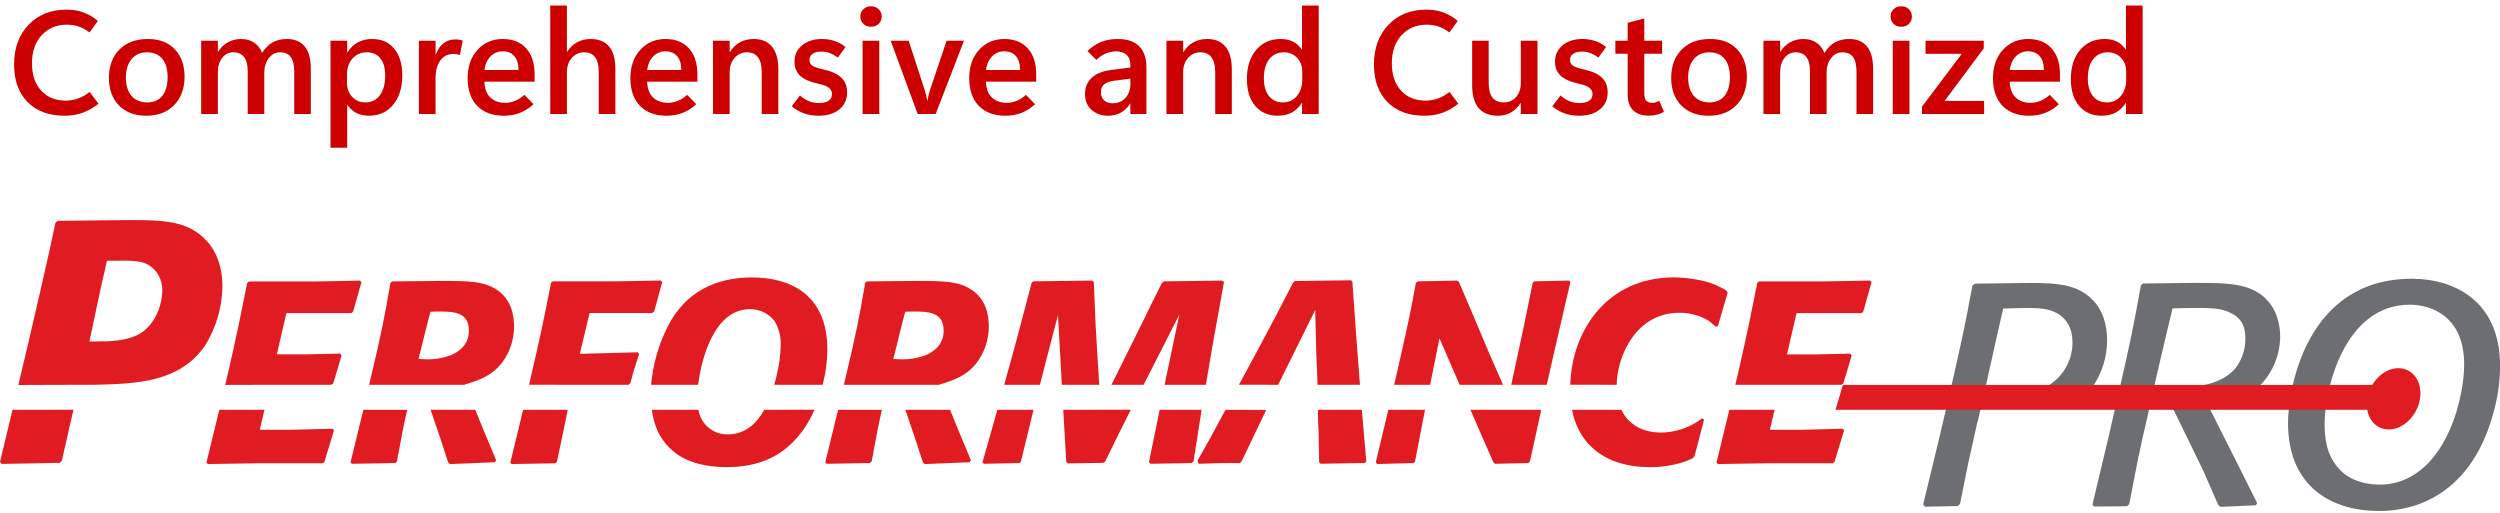 <svg width="307" height="63" viewBox="0 0 307 63" fill="none" xmlns="http://www.w3.org/2000/svg">
<path d="M12.092 12.734C11.518 13.203 10.891 13.566 10.211 13.824C9.531 14.082 8.764 14.211 7.908 14.211C5.998 14.211 4.489 13.648 3.382 12.523C2.28 11.393 1.729 9.857 1.729 7.918C1.729 5.914 2.321 4.291 3.505 3.049C4.694 1.807 6.244 1.186 8.154 1.186C8.957 1.186 9.669 1.306 10.29 1.546C10.917 1.78 11.491 2.123 12.013 2.574L10.993 3.989C10.583 3.661 10.152 3.421 9.701 3.269C9.25 3.11 8.743 3.031 8.181 3.031C6.938 3.031 5.919 3.462 5.122 4.323C4.325 5.179 3.927 6.33 3.927 7.777C3.927 9.189 4.302 10.306 5.052 11.126C5.802 11.946 6.81 12.356 8.075 12.356C8.597 12.356 9.104 12.269 9.596 12.093C10.094 11.911 10.565 11.645 11.011 11.293L12.092 12.734ZM17.972 14.211C16.565 14.211 15.446 13.792 14.614 12.954C13.788 12.11 13.375 10.982 13.375 9.57C13.381 8.094 13.815 6.928 14.676 6.072C15.537 5.217 16.691 4.789 18.139 4.789C19.551 4.783 20.658 5.202 21.461 6.046C22.264 6.89 22.665 8.015 22.665 9.421C22.665 10.862 22.24 12.023 21.391 12.901C20.547 13.774 19.407 14.211 17.972 14.211ZM18.068 12.576C18.883 12.576 19.504 12.307 19.932 11.768C20.365 11.229 20.582 10.464 20.582 9.474C20.582 8.501 20.365 7.751 19.932 7.224C19.498 6.69 18.874 6.424 18.06 6.424C17.257 6.424 16.621 6.702 16.152 7.259C15.69 7.815 15.458 8.571 15.458 9.526C15.458 10.493 15.69 11.243 16.152 11.776C16.615 12.31 17.254 12.576 18.068 12.576ZM38.169 14H36.13V8.841C36.13 8.003 35.989 7.391 35.708 7.004C35.433 6.617 34.987 6.424 34.372 6.424C33.827 6.424 33.37 6.664 33.001 7.145C32.638 7.625 32.456 8.214 32.456 8.911V14H30.417V8.727C30.417 7.959 30.268 7.385 29.969 7.004C29.676 6.617 29.236 6.424 28.65 6.424C28.088 6.424 27.631 6.655 27.279 7.118C26.928 7.575 26.752 8.179 26.752 8.929V14H24.704V5H26.752V6.354H26.787C27.092 5.855 27.487 5.472 27.974 5.202C28.466 4.927 29.014 4.789 29.617 4.789C30.238 4.789 30.771 4.941 31.217 5.246C31.668 5.551 31.99 5.973 32.184 6.512C32.535 5.932 32.96 5.501 33.458 5.22C33.962 4.933 34.548 4.789 35.216 4.789C36.183 4.789 36.915 5.094 37.413 5.703C37.917 6.307 38.169 7.215 38.169 8.428V14ZM42.669 12.884H42.634V18.14H40.586V5H42.634V6.424H42.669C43.02 5.879 43.448 5.472 43.952 5.202C44.462 4.927 45.039 4.789 45.684 4.789C46.855 4.789 47.767 5.19 48.417 5.993C49.073 6.79 49.401 7.874 49.401 9.245C49.401 10.745 49.029 11.949 48.285 12.857C47.547 13.76 46.551 14.211 45.297 14.211C44.728 14.211 44.225 14.102 43.785 13.886C43.346 13.663 42.974 13.329 42.669 12.884ZM42.607 9.148V10.185C42.607 10.865 42.818 11.434 43.24 11.891C43.668 12.348 44.207 12.576 44.857 12.576C45.625 12.576 46.223 12.283 46.65 11.697C47.084 11.111 47.301 10.303 47.301 9.271C47.301 8.352 47.102 7.648 46.703 7.162C46.31 6.67 45.76 6.424 45.051 6.424C44.324 6.424 43.735 6.679 43.284 7.188C42.833 7.698 42.607 8.352 42.607 9.148ZM56.477 6.749C56.353 6.708 56.227 6.679 56.099 6.661C55.976 6.638 55.841 6.626 55.694 6.626C54.997 6.626 54.455 6.896 54.068 7.435C53.682 7.974 53.488 8.677 53.488 9.544V14H51.44V5H53.488V6.696H53.523C53.734 6.093 54.045 5.633 54.455 5.316C54.865 5 55.346 4.842 55.897 4.842C56.072 4.842 56.233 4.854 56.38 4.877C56.526 4.9 56.673 4.938 56.819 4.991L56.477 6.749ZM65.652 10.027H59.482C59.512 10.883 59.755 11.53 60.212 11.97C60.669 12.409 61.284 12.629 62.058 12.629C62.433 12.629 62.825 12.55 63.235 12.392C63.645 12.233 64.032 11.984 64.395 11.645L65.512 12.796C64.996 13.271 64.442 13.625 63.851 13.859C63.259 14.094 62.594 14.211 61.855 14.211C60.478 14.211 59.398 13.81 58.612 13.007C57.827 12.204 57.432 11.073 57.426 9.614C57.426 8.173 57.83 7.01 58.639 6.125C59.447 5.234 60.478 4.789 61.732 4.789C62.957 4.789 63.915 5.17 64.606 5.932C65.304 6.688 65.652 7.766 65.652 9.166V10.027ZM63.675 8.595C63.675 7.845 63.502 7.276 63.156 6.89C62.816 6.497 62.342 6.301 61.732 6.301C61.135 6.301 60.631 6.512 60.221 6.934C59.816 7.355 59.57 7.909 59.482 8.595H63.675ZM75.566 14H73.527V8.814C73.527 8.018 73.378 7.42 73.079 7.021C72.78 6.623 72.332 6.424 71.734 6.424C71.119 6.424 70.612 6.655 70.214 7.118C69.815 7.575 69.616 8.164 69.616 8.885V14H67.568V0.676H69.616V6.362H69.651C69.985 5.841 70.395 5.448 70.882 5.185C71.368 4.921 71.913 4.789 72.517 4.789C73.519 4.789 74.277 5.097 74.793 5.712C75.309 6.327 75.566 7.241 75.566 8.454V14ZM85.639 10.027H79.469C79.498 10.883 79.741 11.53 80.198 11.97C80.655 12.409 81.27 12.629 82.044 12.629C82.419 12.629 82.811 12.55 83.222 12.392C83.632 12.233 84.019 11.984 84.382 11.645L85.498 12.796C84.982 13.271 84.429 13.625 83.837 13.859C83.245 14.094 82.58 14.211 81.842 14.211C80.465 14.211 79.384 13.81 78.599 13.007C77.814 12.204 77.418 11.073 77.412 9.614C77.412 8.173 77.816 7.01 78.625 6.125C79.434 5.234 80.465 4.789 81.719 4.789C82.943 4.789 83.901 5.17 84.593 5.932C85.29 6.688 85.639 7.766 85.639 9.166V10.027ZM83.661 8.595C83.661 7.845 83.488 7.276 83.143 6.89C82.803 6.497 82.328 6.301 81.719 6.301C81.121 6.301 80.617 6.512 80.207 6.934C79.803 7.355 79.557 7.909 79.469 8.595H83.661ZM95.579 14H93.54V8.876C93.54 8.062 93.388 7.449 93.083 7.039C92.784 6.629 92.333 6.424 91.73 6.424C91.108 6.424 90.599 6.655 90.2 7.118C89.802 7.581 89.603 8.164 89.603 8.867V14H87.555V5H89.603V6.389H89.638C89.966 5.861 90.376 5.463 90.868 5.193C91.36 4.924 91.923 4.789 92.556 4.789C93.54 4.789 94.29 5.105 94.806 5.738C95.321 6.365 95.579 7.282 95.579 8.489V14ZM97.231 13.051L98.233 11.724C98.573 12.028 98.936 12.26 99.323 12.418C99.716 12.576 100.144 12.655 100.606 12.655C101.093 12.655 101.474 12.562 101.749 12.374C102.03 12.187 102.171 11.905 102.171 11.53C102.171 11.243 102.051 11 101.811 10.801C101.576 10.602 101.184 10.44 100.633 10.317C99.496 10.071 98.699 9.729 98.242 9.289C97.791 8.844 97.565 8.272 97.565 7.575C97.565 6.749 97.876 6.078 98.497 5.562C99.124 5.047 99.936 4.789 100.932 4.789C101.482 4.789 102.001 4.871 102.487 5.035C102.979 5.193 103.428 5.442 103.832 5.782L102.883 7.074C102.537 6.816 102.206 6.629 101.89 6.512C101.573 6.395 101.236 6.336 100.879 6.336C100.416 6.336 100.053 6.427 99.789 6.608C99.531 6.784 99.402 7.033 99.402 7.355C99.402 7.678 99.531 7.921 99.789 8.085C100.053 8.249 100.51 8.401 101.16 8.542C102.139 8.759 102.859 9.093 103.322 9.544C103.791 9.989 104.025 10.587 104.025 11.337C104.025 12.222 103.706 12.922 103.067 13.438C102.429 13.953 101.588 14.211 100.545 14.211C99.889 14.211 99.282 14.114 98.726 13.921C98.175 13.722 97.677 13.432 97.231 13.051ZM106.961 3.286C106.58 3.286 106.267 3.166 106.021 2.926C105.774 2.68 105.651 2.381 105.651 2.029C105.651 1.672 105.774 1.373 106.021 1.133C106.267 0.893 106.58 0.772 106.961 0.772C107.342 0.772 107.655 0.893 107.901 1.133C108.147 1.373 108.271 1.672 108.271 2.029C108.271 2.393 108.147 2.694 107.901 2.935C107.655 3.169 107.342 3.286 106.961 3.286ZM107.972 14H105.924V5H107.972V14ZM118.378 5L114.897 14H112.691L109.378 5H111.584L113.544 11.029C113.626 11.287 113.69 11.521 113.737 11.732C113.79 11.943 113.831 12.151 113.86 12.356H113.896C113.931 12.134 113.972 11.92 114.019 11.715C114.071 11.51 114.133 11.296 114.203 11.073L116.242 5H118.378ZM127.246 10.027H121.076C121.105 10.883 121.349 11.53 121.806 11.97C122.263 12.409 122.878 12.629 123.651 12.629C124.026 12.629 124.419 12.55 124.829 12.392C125.239 12.233 125.626 11.984 125.989 11.645L127.105 12.796C126.59 13.271 126.036 13.625 125.444 13.859C124.853 14.094 124.188 14.211 123.449 14.211C122.072 14.211 120.991 13.81 120.206 13.007C119.421 12.204 119.025 11.073 119.02 9.614C119.02 8.173 119.424 7.01 120.232 6.125C121.041 5.234 122.072 4.789 123.326 4.789C124.551 4.789 125.509 5.17 126.2 5.932C126.897 6.688 127.246 7.766 127.246 9.166V10.027ZM125.269 8.595C125.269 7.845 125.096 7.276 124.75 6.89C124.41 6.497 123.936 6.301 123.326 6.301C122.729 6.301 122.225 6.512 121.814 6.934C121.41 7.355 121.164 7.909 121.076 8.595H125.269ZM140.781 14H138.804V12.717H138.769C138.458 13.215 138.077 13.59 137.626 13.842C137.175 14.088 136.659 14.211 136.079 14.211C135.259 14.211 134.579 13.971 134.04 13.49C133.507 13.01 133.24 12.359 133.24 11.539C133.24 10.736 133.507 10.08 134.04 9.57C134.579 9.061 135.37 8.735 136.413 8.595L138.812 8.287V8.032C138.812 7.44 138.654 7.007 138.338 6.731C138.027 6.45 137.605 6.31 137.072 6.31C136.627 6.31 136.196 6.397 135.78 6.573C135.37 6.749 134.986 7.01 134.629 7.355L133.548 6.266C134.028 5.791 134.57 5.428 135.174 5.176C135.783 4.918 136.469 4.789 137.23 4.789C138.42 4.789 139.308 5.088 139.894 5.686C140.485 6.277 140.781 7.159 140.781 8.331V14ZM138.812 10.344V9.658L136.817 9.913C136.267 9.983 135.856 10.133 135.587 10.361C135.323 10.584 135.191 10.903 135.191 11.319C135.191 11.741 135.323 12.075 135.587 12.321C135.856 12.562 136.202 12.682 136.624 12.682C137.28 12.682 137.808 12.462 138.206 12.023C138.61 11.577 138.812 11.018 138.812 10.344ZM151.267 14H149.228V8.876C149.228 8.062 149.075 7.449 148.771 7.039C148.472 6.629 148.021 6.424 147.417 6.424C146.796 6.424 146.286 6.655 145.888 7.118C145.489 7.581 145.29 8.164 145.29 8.867V14H143.242V5H145.29V6.389H145.325C145.653 5.861 146.063 5.463 146.556 5.193C147.048 4.924 147.61 4.789 148.243 4.789C149.228 4.789 149.978 5.105 150.493 5.738C151.009 6.365 151.267 7.282 151.267 8.489V14ZM159.854 12.646C159.525 13.168 159.115 13.56 158.623 13.824C158.131 14.082 157.557 14.211 156.9 14.211C155.752 14.211 154.835 13.812 154.149 13.016C153.464 12.213 153.121 11.111 153.121 9.711C153.121 8.217 153.499 7.024 154.255 6.134C155.017 5.237 156.024 4.789 157.278 4.789C157.87 4.789 158.383 4.903 158.816 5.132C159.256 5.354 159.602 5.677 159.854 6.099H159.889V0.676H161.937V14H159.889V12.646H159.854ZM155.204 9.632C155.204 10.552 155.412 11.273 155.828 11.794C156.244 12.315 156.812 12.576 157.533 12.576C158.248 12.576 158.822 12.315 159.256 11.794C159.695 11.273 159.915 10.604 159.915 9.79V8.762C159.915 8.1 159.704 7.546 159.282 7.101C158.86 6.649 158.321 6.424 157.665 6.424C156.897 6.424 156.294 6.708 155.854 7.276C155.421 7.839 155.204 8.624 155.204 9.632ZM179.084 12.734C178.51 13.203 177.883 13.566 177.203 13.824C176.523 14.082 175.756 14.211 174.9 14.211C172.99 14.211 171.481 13.648 170.374 12.523C169.272 11.393 168.722 9.857 168.722 7.918C168.722 5.914 169.313 4.291 170.497 3.049C171.687 1.807 173.236 1.186 175.146 1.186C175.949 1.186 176.661 1.306 177.282 1.546C177.909 1.78 178.483 2.123 179.005 2.574L177.985 3.989C177.575 3.661 177.145 3.421 176.693 3.269C176.242 3.11 175.735 3.031 175.173 3.031C173.931 3.031 172.911 3.462 172.114 4.323C171.317 5.179 170.919 6.33 170.919 7.777C170.919 9.189 171.294 10.306 172.044 11.126C172.794 11.946 173.802 12.356 175.067 12.356C175.589 12.356 176.096 12.269 176.588 12.093C177.086 11.911 177.558 11.645 178.003 11.293L179.084 12.734ZM188.805 14H186.757V12.655H186.722C186.411 13.159 186.019 13.546 185.544 13.815C185.075 14.079 184.548 14.211 183.962 14.211C182.901 14.211 182.104 13.895 181.571 13.262C181.044 12.629 180.78 11.688 180.78 10.44V5H182.811V10.194C182.811 10.985 182.963 11.58 183.268 11.979C183.578 12.377 184.047 12.576 184.674 12.576C185.289 12.576 185.79 12.354 186.177 11.908C186.563 11.463 186.757 10.88 186.757 10.159V5H188.805V14ZM190.624 13.051L191.626 11.724C191.966 12.028 192.329 12.26 192.716 12.418C193.108 12.576 193.536 12.655 193.999 12.655C194.485 12.655 194.866 12.562 195.142 12.374C195.423 12.187 195.563 11.905 195.563 11.53C195.563 11.243 195.443 11 195.203 10.801C194.969 10.602 194.576 10.44 194.025 10.317C192.889 10.071 192.092 9.729 191.635 9.289C191.184 8.844 190.958 8.272 190.958 7.575C190.958 6.749 191.269 6.078 191.89 5.562C192.517 5.047 193.328 4.789 194.324 4.789C194.875 4.789 195.394 4.871 195.88 5.035C196.372 5.193 196.82 5.442 197.225 5.782L196.275 7.074C195.93 6.816 195.599 6.629 195.282 6.512C194.966 6.395 194.629 6.336 194.271 6.336C193.809 6.336 193.445 6.427 193.182 6.608C192.924 6.784 192.795 7.033 192.795 7.355C192.795 7.678 192.924 7.921 193.182 8.085C193.445 8.249 193.902 8.401 194.553 8.542C195.531 8.759 196.252 9.093 196.715 9.544C197.184 9.989 197.418 10.587 197.418 11.337C197.418 12.222 197.099 12.922 196.46 13.438C195.821 13.953 194.98 14.211 193.938 14.211C193.281 14.211 192.675 14.114 192.118 13.921C191.567 13.722 191.069 13.432 190.624 13.051ZM204.335 13.736C204.071 13.889 203.784 14.003 203.474 14.079C203.169 14.161 202.835 14.202 202.472 14.202C201.634 14.202 200.992 13.982 200.547 13.543C200.102 13.104 199.879 12.453 199.879 11.592V6.6H198.367V5H199.879V2.803L201.918 2.267V5H204.106V6.6H201.918V11.451C201.918 11.867 201.994 12.169 202.146 12.356C202.305 12.538 202.548 12.629 202.876 12.629C203.034 12.629 203.187 12.608 203.333 12.567C203.485 12.521 203.626 12.453 203.755 12.365L204.335 13.736ZM209.819 14.211C208.413 14.211 207.294 13.792 206.462 12.954C205.636 12.11 205.223 10.982 205.223 9.57C205.229 8.094 205.662 6.928 206.523 6.072C207.385 5.217 208.539 4.789 209.986 4.789C211.398 4.783 212.506 5.202 213.309 6.046C214.111 6.89 214.513 8.015 214.513 9.421C214.513 10.862 214.088 12.023 213.238 12.901C212.395 13.774 211.255 14.211 209.819 14.211ZM209.916 12.576C210.73 12.576 211.352 12.307 211.779 11.768C212.213 11.229 212.43 10.464 212.43 9.474C212.43 8.501 212.213 7.751 211.779 7.224C211.346 6.69 210.722 6.424 209.907 6.424C209.104 6.424 208.469 6.702 208 7.259C207.537 7.815 207.306 8.571 207.306 9.526C207.306 10.493 207.537 11.243 208 11.776C208.463 12.31 209.102 12.576 209.916 12.576ZM230.017 14H227.978V8.841C227.978 8.003 227.837 7.391 227.556 7.004C227.28 6.617 226.835 6.424 226.22 6.424C225.675 6.424 225.218 6.664 224.849 7.145C224.485 7.625 224.304 8.214 224.304 8.911V14H222.265V8.727C222.265 7.959 222.115 7.385 221.816 7.004C221.523 6.617 221.084 6.424 220.498 6.424C219.936 6.424 219.479 6.655 219.127 7.118C218.775 7.575 218.6 8.179 218.6 8.929V14H216.552V5H218.6V6.354H218.635C218.939 5.855 219.335 5.472 219.821 5.202C220.313 4.927 220.861 4.789 221.465 4.789C222.086 4.789 222.619 4.941 223.064 5.246C223.516 5.551 223.838 5.973 224.031 6.512C224.383 5.932 224.808 5.501 225.306 5.22C225.81 4.933 226.396 4.789 227.063 4.789C228.03 4.789 228.763 5.094 229.261 5.703C229.765 6.307 230.017 7.215 230.017 8.428V14ZM233.471 3.286C233.09 3.286 232.776 3.166 232.53 2.926C232.284 2.68 232.161 2.381 232.161 2.029C232.161 1.672 232.284 1.373 232.53 1.133C232.776 0.893 233.09 0.772 233.471 0.772C233.852 0.772 234.165 0.893 234.411 1.133C234.657 1.373 234.78 1.672 234.78 2.029C234.78 2.393 234.657 2.694 234.411 2.935C234.165 3.169 233.852 3.286 233.471 3.286ZM234.481 14H232.434V5H234.481V14ZM243.604 5.94L238.797 12.392H243.648V14H236.02V13.104L240.906 6.608H236.459V5H243.604V5.94ZM252.965 10.027H246.795C246.824 10.883 247.067 11.53 247.524 11.97C247.981 12.409 248.597 12.629 249.37 12.629C249.745 12.629 250.138 12.55 250.548 12.392C250.958 12.233 251.345 11.984 251.708 11.645L252.824 12.796C252.309 13.271 251.755 13.625 251.163 13.859C250.571 14.094 249.906 14.211 249.168 14.211C247.791 14.211 246.71 13.81 245.925 13.007C245.14 12.204 244.744 11.073 244.738 9.614C244.738 8.173 245.143 7.01 245.951 6.125C246.76 5.234 247.791 4.789 249.045 4.789C250.27 4.789 251.228 5.17 251.919 5.932C252.616 6.688 252.965 7.766 252.965 9.166V10.027ZM250.987 8.595C250.987 7.845 250.814 7.276 250.469 6.89C250.129 6.497 249.654 6.301 249.045 6.301C248.447 6.301 247.943 6.512 247.533 6.934C247.129 7.355 246.883 7.909 246.795 8.595H250.987ZM261.033 12.646C260.705 13.168 260.295 13.56 259.803 13.824C259.311 14.082 258.736 14.211 258.08 14.211C256.932 14.211 256.015 13.812 255.329 13.016C254.644 12.213 254.301 11.111 254.301 9.711C254.301 8.217 254.679 7.024 255.435 6.134C256.196 5.237 257.204 4.789 258.458 4.789C259.05 4.789 259.562 4.903 259.996 5.132C260.436 5.354 260.781 5.677 261.033 6.099H261.068V0.676H263.116V14H261.068V12.646H261.033ZM256.384 9.632C256.384 10.552 256.592 11.273 257.008 11.794C257.424 12.315 257.992 12.576 258.713 12.576C259.428 12.576 260.002 12.315 260.436 11.794C260.875 11.273 261.095 10.604 261.095 9.79V8.762C261.095 8.1 260.884 7.546 260.462 7.101C260.04 6.649 259.501 6.424 258.845 6.424C258.077 6.424 257.474 6.708 257.034 7.276C256.601 7.839 256.384 8.624 256.384 9.632Z" fill="#CC0000"/>
<g clip-path="url(#clip0_32_4053)">
<path d="M292.031 62.745C286.577 62.745 280.969 59.956 280.969 51.949C280.969 48.039 283.056 34.23 296.175 34.23C301.4 34.23 307.007 36.977 307.007 44.908C307.005 46.81 306.745 48.704 306.235 50.536C304.03 58.933 298.56 62.76 292.036 62.76L292.031 62.745ZM302.597 44.729C302.597 38.773 298.458 37.417 295.945 37.417C287.82 37.417 285.461 47.901 285.461 52.081C285.461 55.151 286.351 56.61 287.242 57.577C288.71 59.204 290.88 59.511 292.271 59.511C297.388 59.511 300.97 54.676 302.213 48.29C302.46 47.112 302.59 45.912 302.602 44.708" fill="#6D6E71"/>
<path d="M297.181 48.93C296.874 51.007 295.171 52.711 293.38 52.737C291.589 52.762 290.381 51.094 290.688 49.017C290.995 46.94 292.699 45.236 294.49 45.21C296.281 45.185 297.488 46.853 297.181 48.93Z" fill="#E11B22"/>
<path d="M1.535 50.327C0.645 54.072 0 56.717 0 56.717L0.21 56.968L7.342 56.84L7.593 56.584L9.016 50.316L1.535 50.327Z" fill="#E11B22"/>
<path d="M9.723 47.252H11.534C16.769 47.124 21.993 46.986 25.16 42.468C26.532 40.282 27.277 37.762 27.314 35.181C27.314 32.311 26.26 29.609 23.518 28.131C21.471 27.036 18.913 26.99 14.737 27.036L10.813 27.077L7.098 27.118L6.801 27.373C6.075 31.006 3.941 40.165 2.258 47.277L9.723 47.252ZM12.46 34.972L13.136 32.019H14.231C16.17 31.978 17.301 32.019 18.242 32.531C18.759 32.852 19.185 33.3 19.48 33.832C19.776 34.364 19.931 34.962 19.931 35.57C19.931 37.724 18.836 40.175 16.892 41.127C15.357 41.884 13.473 41.93 11.867 41.93H10.982L12.46 34.972Z" fill="#E11B22"/>
<path d="M242.862 51.78L244.033 46.617L245.221 41.26L245.993 37.893L247.308 37.852C249.867 37.776 251.176 37.811 252.22 38.277C253.806 38.973 254.502 40.324 254.502 42.109C254.493 43.201 254.196 44.271 253.642 45.211C253.087 46.151 252.295 46.929 251.345 47.467H256.999C258.122 45.816 258.733 43.87 258.754 41.874C258.754 38.932 257.634 36.998 255.776 35.877C253.919 34.757 251.596 34.716 248.101 34.757L245.2 34.798L242.529 34.834L242.217 35.064C241.194 40.559 240.784 42.416 239.004 50.112L237.98 54.446L236.164 61.952L236.394 62.223L240.421 62.146L240.692 61.875L241.716 56.804L242.836 51.775L242.862 51.78Z" fill="#6D6E71"/>
<path d="M271.21 49.893H266.707L270.56 57.793L272.417 62.05L272.683 62.244L277.017 62.05L277.176 61.779L274.894 57.215L271.21 49.893Z" fill="#6D6E71"/>
<path d="M276.091 35.355C274.428 34.777 272.417 34.736 269.475 34.736L263.171 34.813L262.9 35.043C262.01 39.996 261.662 41.777 260.193 48.121L258.996 53.382L256.949 61.972L257.144 62.203L261.206 62.167L261.477 61.896C262.45 56.779 262.736 55.295 263.765 50.915L264.542 47.39L266.016 41.086L266.789 37.873L268.144 37.832C271.214 37.796 272.325 37.796 273.445 38.221C274.837 38.732 275.727 39.612 275.727 41.547C275.753 42.919 275.293 44.257 274.428 45.323C273.092 46.781 271.133 47.318 269.076 47.523L271.926 49.897C273.972 49.442 275.625 48.95 277.042 47.799C277.961 46.994 278.699 46.004 279.21 44.894C279.72 43.784 279.991 42.579 280.005 41.357C280.005 39.034 279.038 36.404 276.096 35.361" fill="#6D6E71"/>
<path d="M226.304 47.267L225.398 50.326H291.373L294.192 49.155L294.243 48.791L291.531 47.267H226.304Z" fill="#E11B22"/>
<path d="M33.198 47.251H40.668L40.919 47.093L41.942 43.675L41.783 43.419L37.542 43.516H33.996L35.167 38.451H43.144L43.364 38.261L44.388 34.654L44.198 34.465L38.852 34.562H30.573L30.353 34.751C29.468 39.182 29.278 40.165 28.107 45.353L27.656 47.267L33.198 47.251Z" fill="#E11B22"/>
<path d="M35.697 52.778H31.901L32.474 50.327H26.927L26.902 50.435L25.352 56.795L25.51 56.984L31.456 56.892H39.622L39.847 56.703L41.014 52.839L40.855 52.65L35.697 52.778Z" fill="#E11B22"/>
<path d="M58.365 50.327H52.875L53.996 53.602L55.039 56.795L55.259 56.984L60.765 56.764L60.923 56.508L59.312 52.65L58.365 50.327Z" fill="#E11B22"/>
<path d="M57.112 47.252V47.206C58.693 46.73 60.274 46.224 61.543 44.673C62.577 43.362 63.135 41.738 63.124 40.068C63.124 38.676 62.776 36.778 61.077 35.637C59.542 34.563 57.757 34.496 54.272 34.496L48.132 34.557L47.943 34.747C47.15 39.352 46.868 40.728 45.599 46.106L45.328 47.257L57.112 47.252ZM52.348 40.242L52.86 38.282L53.653 38.252C55.613 38.252 57.577 38.252 57.577 40.595C57.577 41.04 57.577 42.642 55.418 43.599C54.318 44.013 53.142 44.187 51.97 44.11L51.397 44.08L52.348 40.242Z" fill="#E11B22"/>
<path d="M44.618 50.327L43.047 56.764L43.206 56.953L48.522 56.861L48.742 56.672C49.31 53.566 49.576 52.19 50 50.332L44.618 50.327Z" fill="#E11B22"/>
<path d="M70.291 47.251H77.189L77.409 47.062C77.787 45.604 77.92 45.163 78.483 43.48L78.325 43.26L71.202 43.449L72.404 38.435H80.079L80.335 38.246L81.318 34.639L81.159 34.449L75.781 34.546H67.886L67.666 34.736C66.643 39.96 66.305 41.474 65.2 46.253L64.965 47.246L70.291 47.251Z" fill="#E11B22"/>
<path d="M64.234 50.327L63.742 52.394L62.668 56.795L62.822 56.984L68.204 56.892L68.394 56.703L69.468 51.576L69.709 50.327H64.234Z" fill="#E11B22"/>
<path d="M85.73 47.252C86.134 44.028 87.705 37.965 92.1 37.965C92.688 37.959 93.269 38.09 93.797 38.348C94.325 38.607 94.784 38.986 95.139 39.454C95.671 40.362 95.924 41.407 95.866 42.458C95.849 43.361 95.753 44.262 95.579 45.149C95.457 45.799 95.298 46.515 95.068 47.252H101.018C101.39 45.852 101.586 44.412 101.602 42.964C101.602 35.842 96.633 34.071 92.361 34.071C89.194 34.071 84.604 34.926 81.949 40.181C80.851 42.394 80.174 44.791 79.953 47.252H85.73Z" fill="#E11B22"/>
<path d="M93.857 50.327C92.89 52.036 91.472 53.346 89.38 53.346C88.819 53.358 88.264 53.238 87.758 52.996C87.253 52.755 86.811 52.398 86.468 51.954C86.111 51.472 85.868 50.916 85.757 50.327H80.047C80.379 52.809 81.382 54.343 82.672 55.403C84.411 56.892 86.913 57.362 89.221 57.362C92.803 57.362 94.696 56.252 95.422 55.827C97.065 54.845 98.764 53.146 100.027 50.312L93.857 50.327Z" fill="#E11B22"/>
<path d="M115.413 47.252V47.206C116.994 46.73 118.58 46.224 119.844 44.673C120.877 43.362 121.435 41.738 121.425 40.068C121.425 38.676 121.077 36.778 119.378 35.637C117.843 34.563 116.057 34.496 112.573 34.496L106.433 34.557L106.244 34.747C105.45 39.352 105.169 40.728 103.9 46.106L103.629 47.257L115.413 47.252ZM110.649 40.242L111.161 38.282L111.954 38.252C113.913 38.252 115.878 38.252 115.878 40.595C115.878 41.04 115.878 42.642 113.719 43.599C112.619 44.013 111.443 44.187 110.27 44.11L109.702 44.08L110.649 40.242Z" fill="#E11B22"/>
<path d="M116.665 50.327H111.18L112.295 53.602L113.339 56.795L113.559 56.984L119.064 56.764L119.223 56.508L117.611 52.65L116.665 50.327Z" fill="#E11B22"/>
<path d="M102.915 50.327L101.344 56.764L101.502 56.953L106.819 56.861L107.039 56.672C107.607 53.566 107.873 52.19 108.297 50.332L102.915 50.327Z" fill="#E11B22"/>
<path d="M122.474 50.327L120.652 56.764L120.811 56.953L125.175 56.861L125.365 56.703L126.915 50.327H122.474Z" fill="#E11B22"/>
<path d="M140.434 47.252L144.825 38.63L143.177 46.449L143.018 47.252H148.079L148.974 42.017L150.304 34.644L150.115 34.455L142.952 34.552L142.701 34.711C141.529 37.054 141.212 37.684 140.107 39.966L136.484 47.257L140.434 47.252Z" fill="#E11B22"/>
<path d="M127.7 47.252L128.59 43.788L129.921 38.697L130.397 47.252H134.981L134.761 43.629L134.541 39.894L134.321 34.644L134.096 34.455L126.912 34.547L126.692 34.706L124.763 42.017L123.32 47.252H127.7Z" fill="#E11B22"/>
<path d="M130.566 50.327L130.684 52.373L130.935 56.743L131.155 56.902L135.458 56.84L135.714 56.682C137.044 53.929 137.453 53.1 138.687 50.67L138.871 50.312L130.566 50.327Z" fill="#E11B22"/>
<path d="M142.405 50.327L142.262 51.038L141.09 56.764L141.315 56.953L146.314 56.861L146.565 56.667L147.557 50.327H142.405Z" fill="#E11B22"/>
<path d="M150.489 50.327C148.719 53.653 148.294 54.38 147.051 56.575L147.179 56.953C149.486 56.861 150.121 56.861 152.244 56.861L152.464 56.672L154.173 53.09L154.966 51.432L155.212 50.921L155.488 50.343L150.489 50.327Z" fill="#E11B22"/>
<path d="M156.964 47.252L157.046 47.078L161.508 38.057L161.636 43.342L161.795 47.078V47.252H167.003C166.696 43.465 166.461 40.165 166.067 34.578L165.908 34.419L159.042 34.511L158.791 34.7C157.21 37.801 156.386 39.351 154.805 42.324L152.145 47.241L156.964 47.252Z" fill="#E11B22"/>
<path d="M161.855 50.327V51.432L161.927 53.249L161.989 56.759L162.178 56.948L167.591 56.856L167.781 56.667C167.561 54.185 167.387 52.144 167.233 50.327H161.855Z" fill="#E11B22"/>
<path d="M175.618 47.252L176.769 41.547L179.245 47.257H184.572C184.198 46.403 183.809 45.512 182.847 43.317L180.801 38.477L179.153 34.614L178.933 34.455L174.093 34.552L173.873 34.742C173.274 38.001 173.049 39.142 172.005 43.732L171.207 47.257L175.618 47.252Z" fill="#E11B22"/>
<path d="M189.941 47.252L190.847 43.251L192.843 34.644L192.684 34.455L188.412 34.547L188.222 34.706L187.051 40.431L185.582 47.252H189.941Z" fill="#E11B22"/>
<path d="M170.484 50.327L168.949 56.764L169.108 56.984L173.57 56.861L173.759 56.703L174.741 51.606L174.997 50.327H170.484Z" fill="#E11B22"/>
<path d="M180.574 50.327L181.828 53.218L183.414 56.825L183.603 56.953L187.656 56.861L187.876 56.667L189.267 50.327H180.574Z" fill="#E11B22"/>
<path d="M198.527 47.251C198.588 43.669 200.932 38.41 206.202 38.41C207.482 38.392 208.742 38.732 209.84 39.392C210.126 39.612 210.408 39.868 210.694 40.118L210.95 40.057L212.153 35.964L212.055 35.713C210.955 35.024 209.729 34.562 208.448 34.352C207.489 34.164 206.514 34.068 205.537 34.065C197.35 34.065 193.011 40.615 192.832 47.246L198.527 47.251Z" fill="#E11B22"/>
<path d="M206.164 52.804C205.462 53.002 204.738 53.109 204.009 53.121C201.646 53.121 199.952 52.097 199.113 50.327H193.055C193.31 51.826 193.962 53.229 194.943 54.39C197.097 56.795 200.131 57.363 202.618 57.363C204.091 57.371 205.555 57.136 206.952 56.667C207.299 56.539 207.586 56.38 207.903 56.257L208.093 56.002L209.264 51.509L209.014 51.381C208.16 52.029 207.194 52.511 206.164 52.804Z" fill="#E11B22"/>
<path d="M221.14 52.778H217.344L217.917 50.327H212.37L212.339 50.435L210.789 56.795L210.948 56.984L216.898 56.892H225.065L225.285 56.703L226.456 52.839L226.298 52.65L221.14 52.778Z" fill="#E11B22"/>
<path d="M229.65 34.455L224.303 34.552H216.014L215.794 34.742C214.909 39.173 214.72 40.155 213.548 45.343L213.098 47.257H218.634H226.104L226.36 47.098L227.383 43.68L227.225 43.425L222.983 43.522H219.442L220.614 38.456H228.586L228.806 38.267L229.829 34.66L229.65 34.455Z" fill="#E11B22"/>
</g>
<defs>
<clipPath id="clip0_32_4053">
<rect width="307" height="35.745" fill="white" transform="translate(0 27)"/>
</clipPath>
</defs>
</svg>
